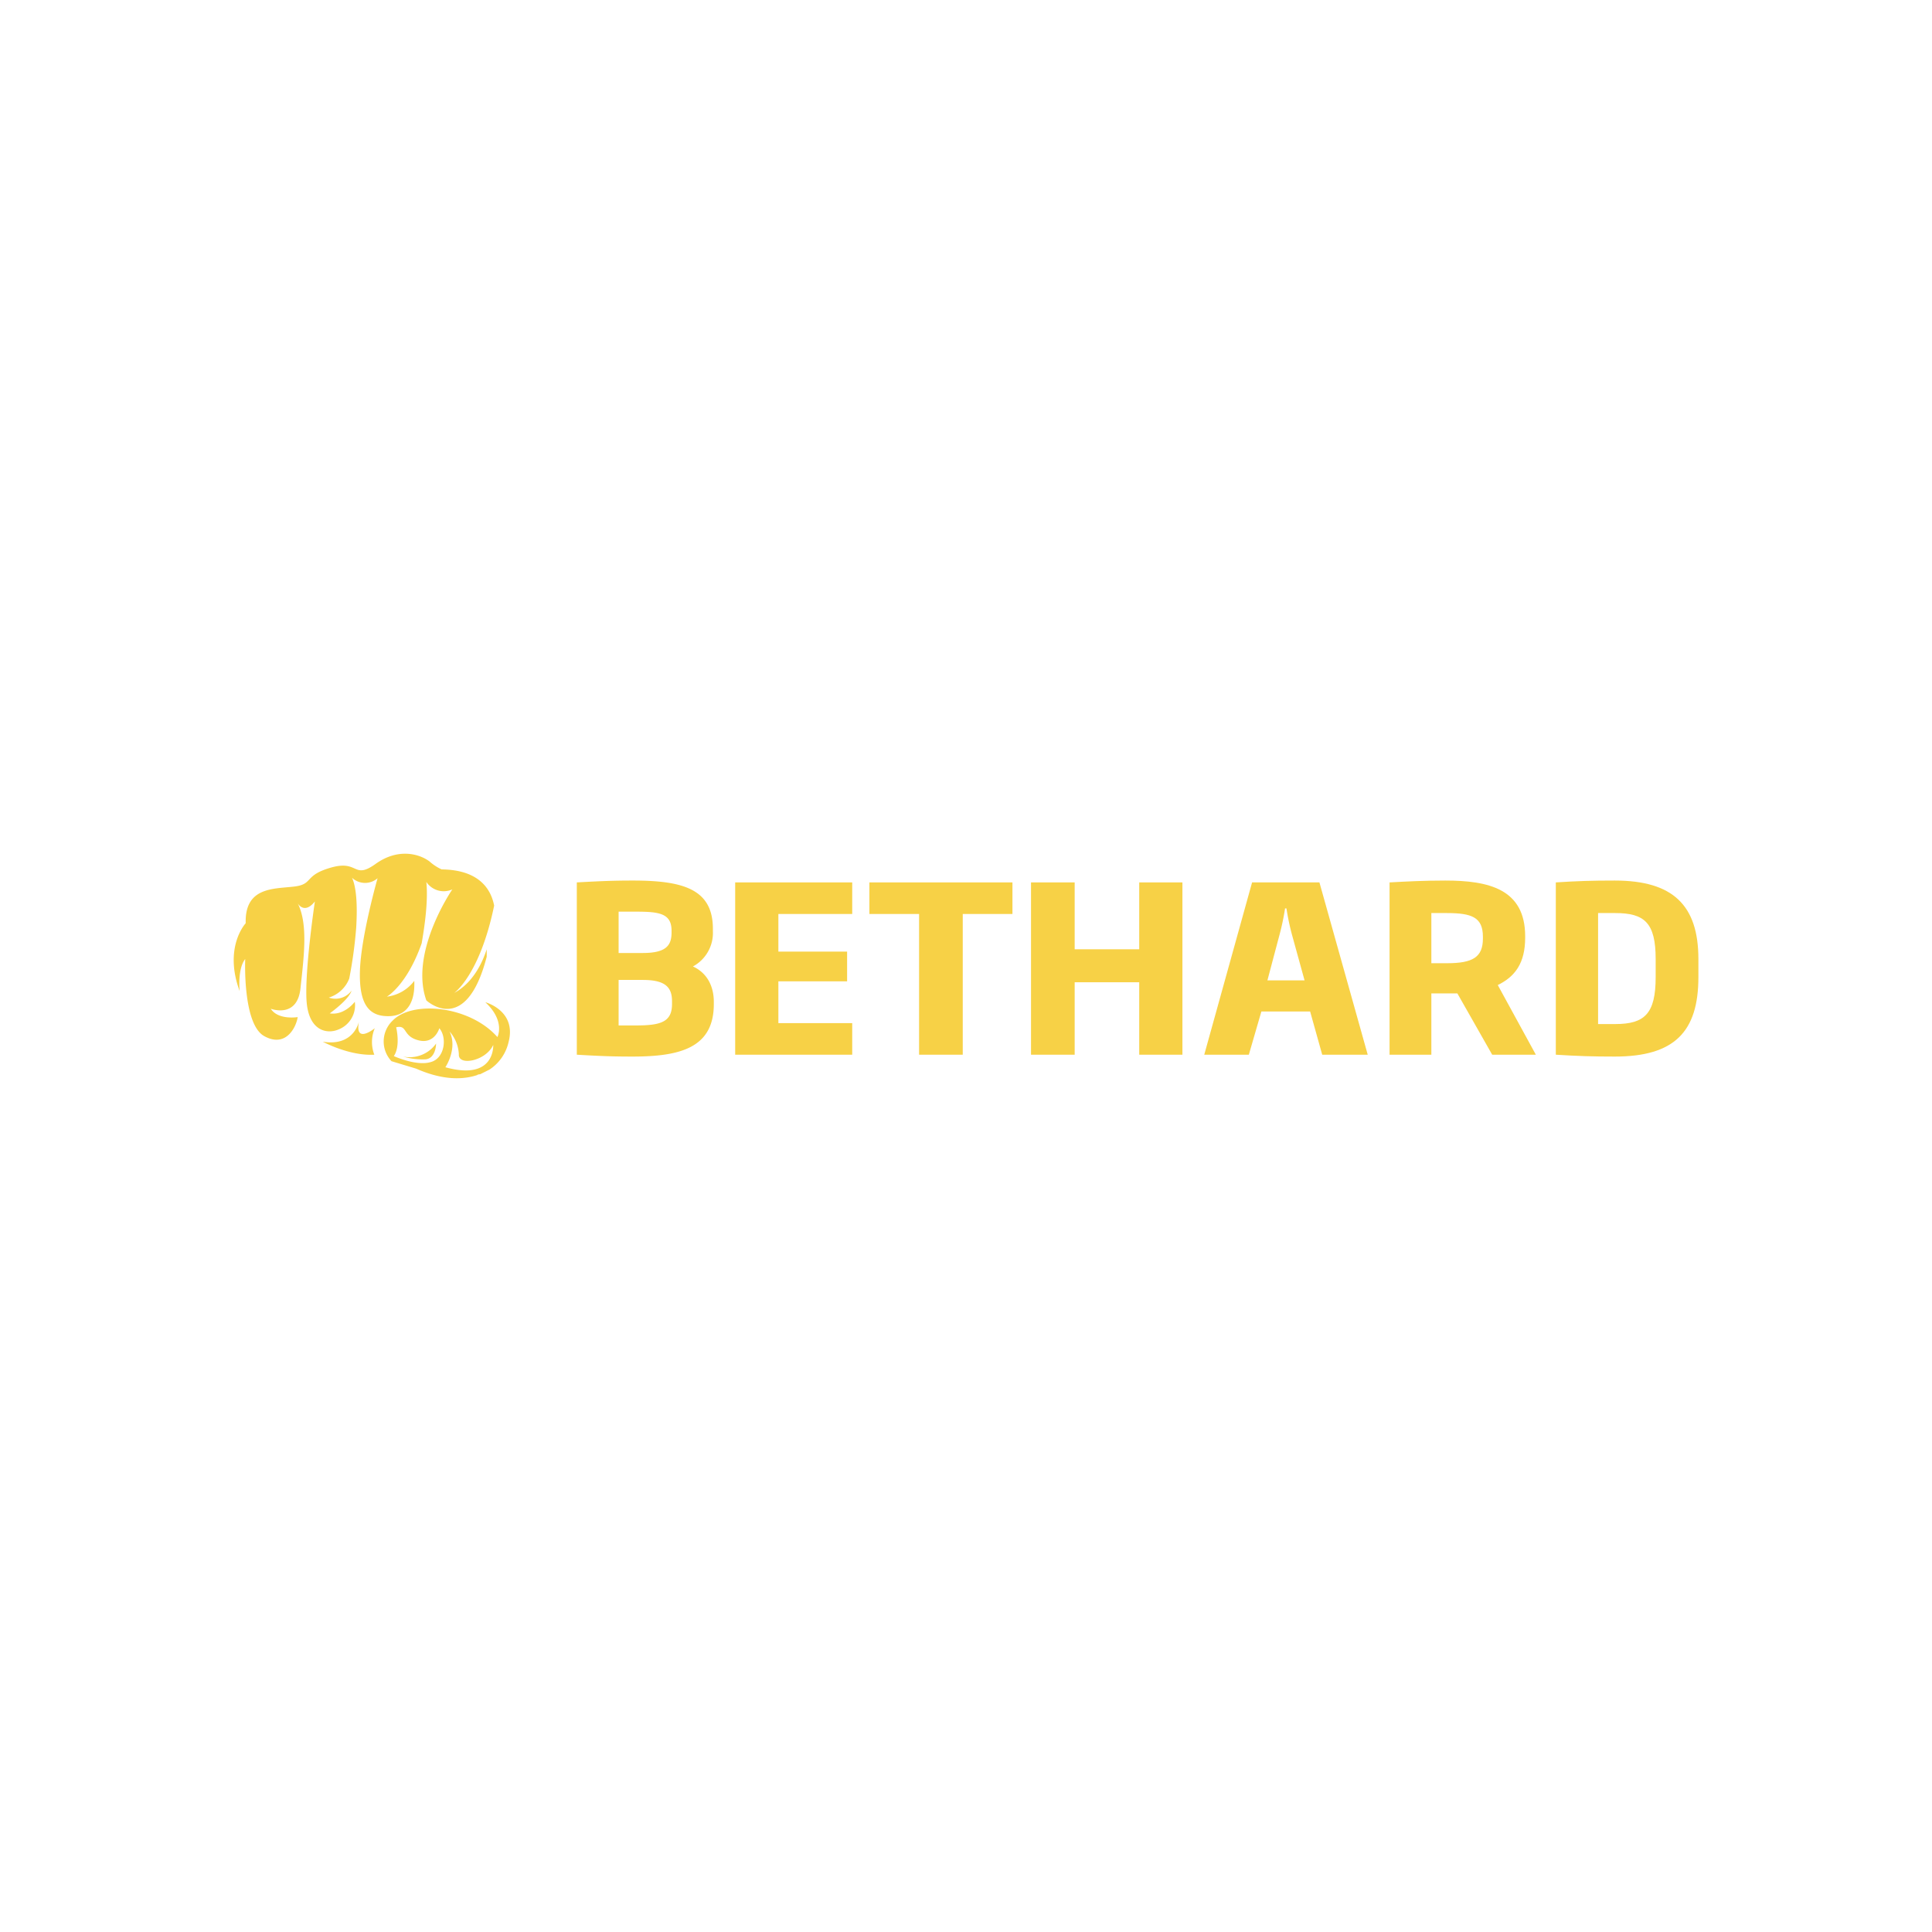 <?xml version="1.0" encoding="UTF-8"?>
<svg preserveAspectRatio="xMidYMid slice" width="136px" height="136px" xmlns="http://www.w3.org/2000/svg" viewBox="0 0 416 416">
  <defs>
    <style>.cls-1{fill:#fff;}.cls-2{fill:#f7d146;}</style>
  </defs>
  <title>bethard</title>
  <g id="Layer_2" data-name="Layer 2">
    <g id="Layer_5" data-name="Layer 5">
      <rect class="cls-1" width="416" height="416"></rect>
    </g>
    <g id="Layer_1-2" data-name="Layer 1">
      <g id="bethard">
        <path class="cls-2" d="M136.2,227.5c-4.2,0-6.9-.1-12-.4V190c5.4-.3,8.1-.4,12.1-.4,10.9,0,17.2,1.9,17.2,10.4v.5a8.2,8.2,0,0,1-4.3,7.6c3.3,1.5,4.5,4.6,4.5,7.6v.5c0,9.4-7.2,11.3-17.5,11.3m8.4-27.1c0-3.7-2.6-4.1-7.6-4.1h-3.8v8.9h5.2c5,0,6.2-1.6,6.2-4.4Zm.1,15.2c0-3-1.4-4.6-6.3-4.6h-5.2v9.8h3.7c5.3,0,7.8-.7,7.8-4.6Z"></path>
        <polygon class="cls-2" points="158.3 227.1 158.3 190 183.5 190 183.5 196.8 167.6 196.8 167.6 204.9 182.4 204.9 182.4 211.3 167.6 211.3 167.6 220.3 183.5 220.3 183.5 227.1 158.3 227.1"></polygon>
        <polygon class="cls-2" points="207.3 196.8 207.3 227.1 197.9 227.1 197.9 196.8 187.2 196.8 187.2 190 218 190 218 196.8 207.3 196.8"></polygon>
        <polygon class="cls-2" points="245.3 227.1 245.3 211.5 231.4 211.5 231.4 227.1 222 227.1 222 190 231.4 190 231.4 204.4 245.3 204.4 245.3 190 254.6 190 254.6 227.1 245.3 227.1"></polygon>
        <path class="cls-2" d="M284.7,227.1l-2.6-9.3H271.6l-2.7,9.3h-9.6L269.6,190h14.5l10.4,37.1Zm-6.5-25.8a52.3,52.3,0,0,1-1.2-5.7h-.3a52.3,52.3,0,0,1-1.2,5.7l-2.6,9.8h8Z"></path>
        <path class="cls-2" d="M321.3,227.1l-7.5-13.2h-5.6v13.2h-9V190c3.7-.2,7.4-.4,12-.4,9.3,0,17.2,1.8,17.2,12v.3c0,5.5-2.2,8.4-5.9,10.2l8.2,15Zm-2-25.4c0-4.2-2.4-5.1-7.8-5.1h-3.3v10.8h3.4c5.5,0,7.7-1.3,7.7-5.3Z"></path>
        <path class="cls-2" d="M347.7,227.5c-4.8,0-7.9-.1-12.7-.4V190c4.7-.3,7.7-.4,12.7-.4,12.5,0,18,5.3,18,16.9v3.9c0,11.8-5.2,17.1-18,17.1m8.8-21c0-7.8-2.4-9.9-8.7-9.9h-3.7v23.9h3.7c6.3,0,8.7-2.2,8.7-10.1Z"></path>
        <path class="cls-2" d="M105.4,230.3l-2,1Z"></path>
        <path class="cls-2" d="M97.8,213.8s5.5-3.8,8.6-18.8h0c-.6-3.1-2.8-7.7-11.3-7.8a10.2,10.2,0,0,1-2.6-1.7c-2.1-1.6-6.7-3-11.6.5s-3.6-.9-9.6.8-3.7,3.6-8,4.1-10.3.1-10.4,7.3h0v.6h0s-4.8,5.1-1.3,14.6c0,0-.5-4.8,1.2-6.9,0,0-.6,14,4.1,16.6s6.9-2,7.2-4.1c0,0-4.2.7-5.8-1.8,0,0,5.7,2.2,6.4-4.4s1.7-13.8-.6-18.3c0,0,1.4,2.5,3.7-.4,0,0-2.2,14.7-1.8,21.3s4.4,7.3,6.8,6.3a5.6,5.6,0,0,0,3.6-6s-2.2,3-5.4,2.5c0,0,4.1-2.9,4.7-4.9a4.3,4.3,0,0,1-4.9,1.5,6.9,6.9,0,0,0,4.4-4.1,96.3,96.3,0,0,0,1.5-11c.3-5.1,0-8.7-.9-10.7a4.1,4.1,0,0,0,5.5.1s-3.6,12.6-3.8,20,2.1,9.8,6.3,9.7,5.6-3.5,5.4-7.6a8.7,8.7,0,0,1-5.9,3.4s4.3-2.4,7.5-11.5c.7-4.1,1.4-9.2,1-13.2a4.5,4.5,0,0,0,5.6,1.6s-9.3,13.5-5.6,23.9c0,0,8.5,8,13-9.4v-1.6C103.9,207.2,101.9,211.6,97.8,213.8Z"></path>
        <path class="cls-2" d="M86.8,227.5a14.8,14.8,0,0,0,4.8.6c2.3-.2,2.3-3.4,2.3-3.4A7,7,0,0,1,86.8,227.5Z"></path>
        <path class="cls-2" d="M103.4,231.3l2-1a9.6,9.6,0,0,0,4.1-5.9c1.8-6.8-5-8.6-5-8.6,4.4,4.1,2.6,7.5,2.6,7.5-5.9-6.7-18.3-8-22.6-3.5a6.2,6.2,0,0,0-.2,8.7h0l5.3,1.6c5.9,2.6,10.3,2.4,13.4,1.3h-.4Zm-10.7-2.6c-3.1.9-7.9-1.3-7.9-1.3,1.5-2.2.5-6.2.5-6.2,2.5-.6,1.3,1.9,4.8,2.8s4.5-2.6,4.5-2.6C96.3,223.4,95.8,227.9,92.7,228.7Zm3.2,1.1s2.7-4,.9-7.7a8,8,0,0,1,2,4.9c-.2,2.6,5.8,1.5,7.4-2C106.2,225,106.7,232.8,95.9,229.8Z"></path>
        <path class="cls-2" d="M77.3,219.9s-1,5.5-7.8,4.4c0,0,5.7,3.1,11.1,2.8a7.6,7.6,0,0,1,.1-5.7S76.3,225,77.3,219.9Z"></path>
      </g>
    </g>
  </g>
</svg>
